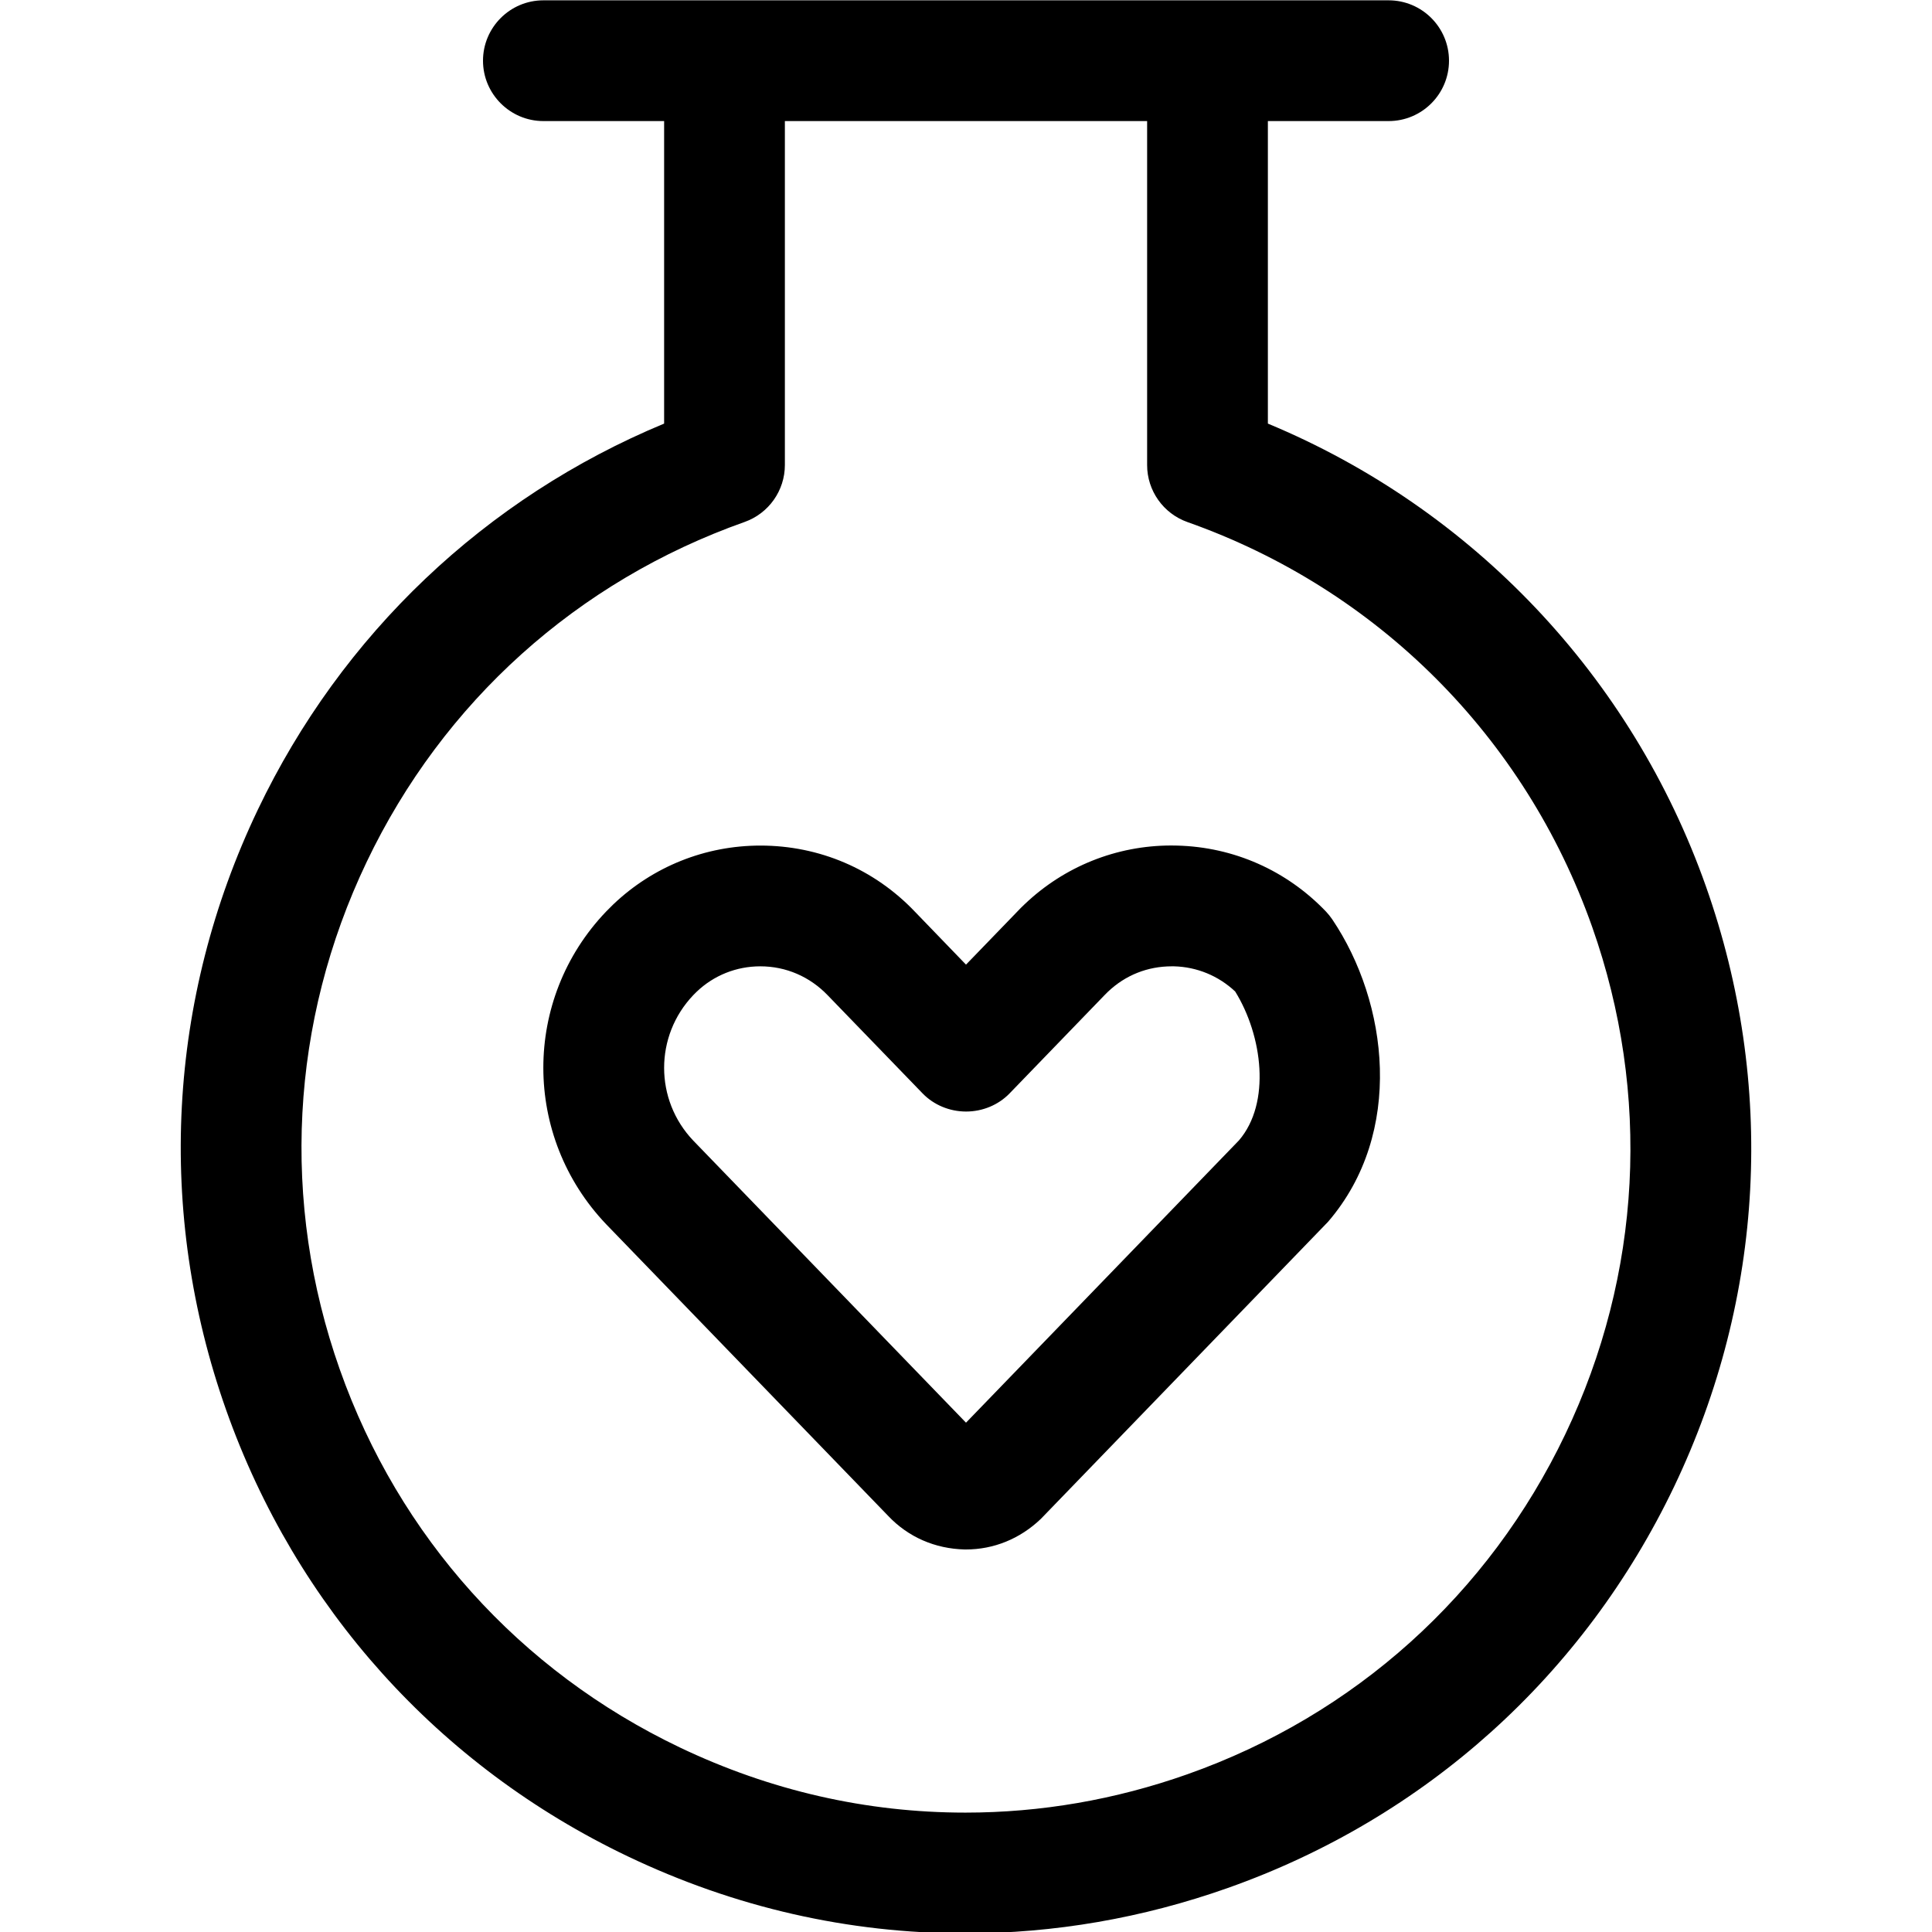 <?xml version="1.0" encoding="utf-8"?>
<!-- Generator: Adobe Illustrator 22.1.0, SVG Export Plug-In . SVG Version: 6.00 Build 0)  -->
<svg version="1.1" id="Layer_1" xmlns="http://www.w3.org/2000/svg" xmlns:xlink="http://www.w3.org/1999/xlink" x="0px" y="0px"
	 viewBox="0 0 24 24" style="enable-background:new 0 0 24 24;" xml:space="preserve">
<title>love-potion</title>
<g>
	<path d="M11.983,19.248c-0.369-0.009-0.7-0.155-0.945-0.412l-3.507-3.627c-1.041-1.091-1.042-2.796-0.003-3.884
		c0.029-0.03,0.059-0.06,0.089-0.089c0.495-0.472,1.145-0.732,1.829-0.732c0.733,0,1.415,0.292,1.919,0.821L12,11.983l0.64-0.662
		c0.024-0.026,0.055-0.057,0.087-0.087c0.494-0.471,1.142-0.731,1.823-0.731l0.069,0.001c0.707,0.017,1.365,0.309,1.854,0.821
		c0.028,0.03,0.054,0.062,0.077,0.096c0.695,1.031,0.899,2.651-0.052,3.756l-3.569,3.692c-0.26,0.248-0.586,0.379-0.929,0.379
		C11.999,19.248,11.985,19.248,11.983,19.248z M9.445,12.004c-0.297,0-0.578,0.112-0.792,0.317c-0.013,0.012-0.026,0.026-0.04,0.04
		c-0.484,0.507-0.484,1.302,0,1.809L12,17.673l3.391-3.507c0.399-0.465,0.293-1.3-0.047-1.849c-0.207-0.195-0.476-0.306-0.761-0.313
		l-0.026,0c-0.302,0-0.577,0.11-0.795,0.317c-0.015,0.014-0.028,0.027-0.041,0.041l-1.181,1.222
		c-0.138,0.142-0.334,0.224-0.539,0.224c-0.205,0-0.401-0.082-0.539-0.224l-1.179-1.219C10.06,12.132,9.763,12.004,9.445,12.004z"/>
	<path d="M11.993,24.017c-1.454,0-2.865-0.322-4.195-0.957c-2.35-1.122-4.122-3.093-4.99-5.548C1.94,15.057,2.08,12.41,3.202,10.06
		C4.243,7.88,6.03,6.184,8.25,5.262V1.504h-1.5C6.337,1.504,6,1.167,6,0.754s0.336-0.75,0.75-0.75h10.5
		c0.414,0,0.75,0.336,0.75,0.75s-0.336,0.75-0.75,0.75h-1.5v3.758c2.544,1.058,4.52,3.141,5.442,5.75
		c0.868,2.455,0.728,5.102-0.394,7.452c-1.123,2.35-3.093,4.122-5.548,4.99C14.195,23.827,13.099,24.017,11.993,24.017
		C11.993,24.017,11.993,24.017,11.993,24.017z M9.75,5.777c0,0.317-0.201,0.601-0.5,0.707c-2.078,0.735-3.745,2.234-4.695,4.223
		c-0.95,1.989-1.068,4.228-0.334,6.305s2.234,3.745,4.223,4.695c1.125,0.537,2.319,0.81,3.549,0.81c0.935,0,1.862-0.16,2.756-0.476
		c2.078-0.734,3.745-2.234,4.695-4.223c0.95-1.988,1.068-4.228,0.334-6.305c-0.835-2.361-2.668-4.194-5.028-5.028
		c-0.299-0.106-0.5-0.39-0.5-0.707V1.504h-4.5V5.777z"/>
</g>
</svg>

